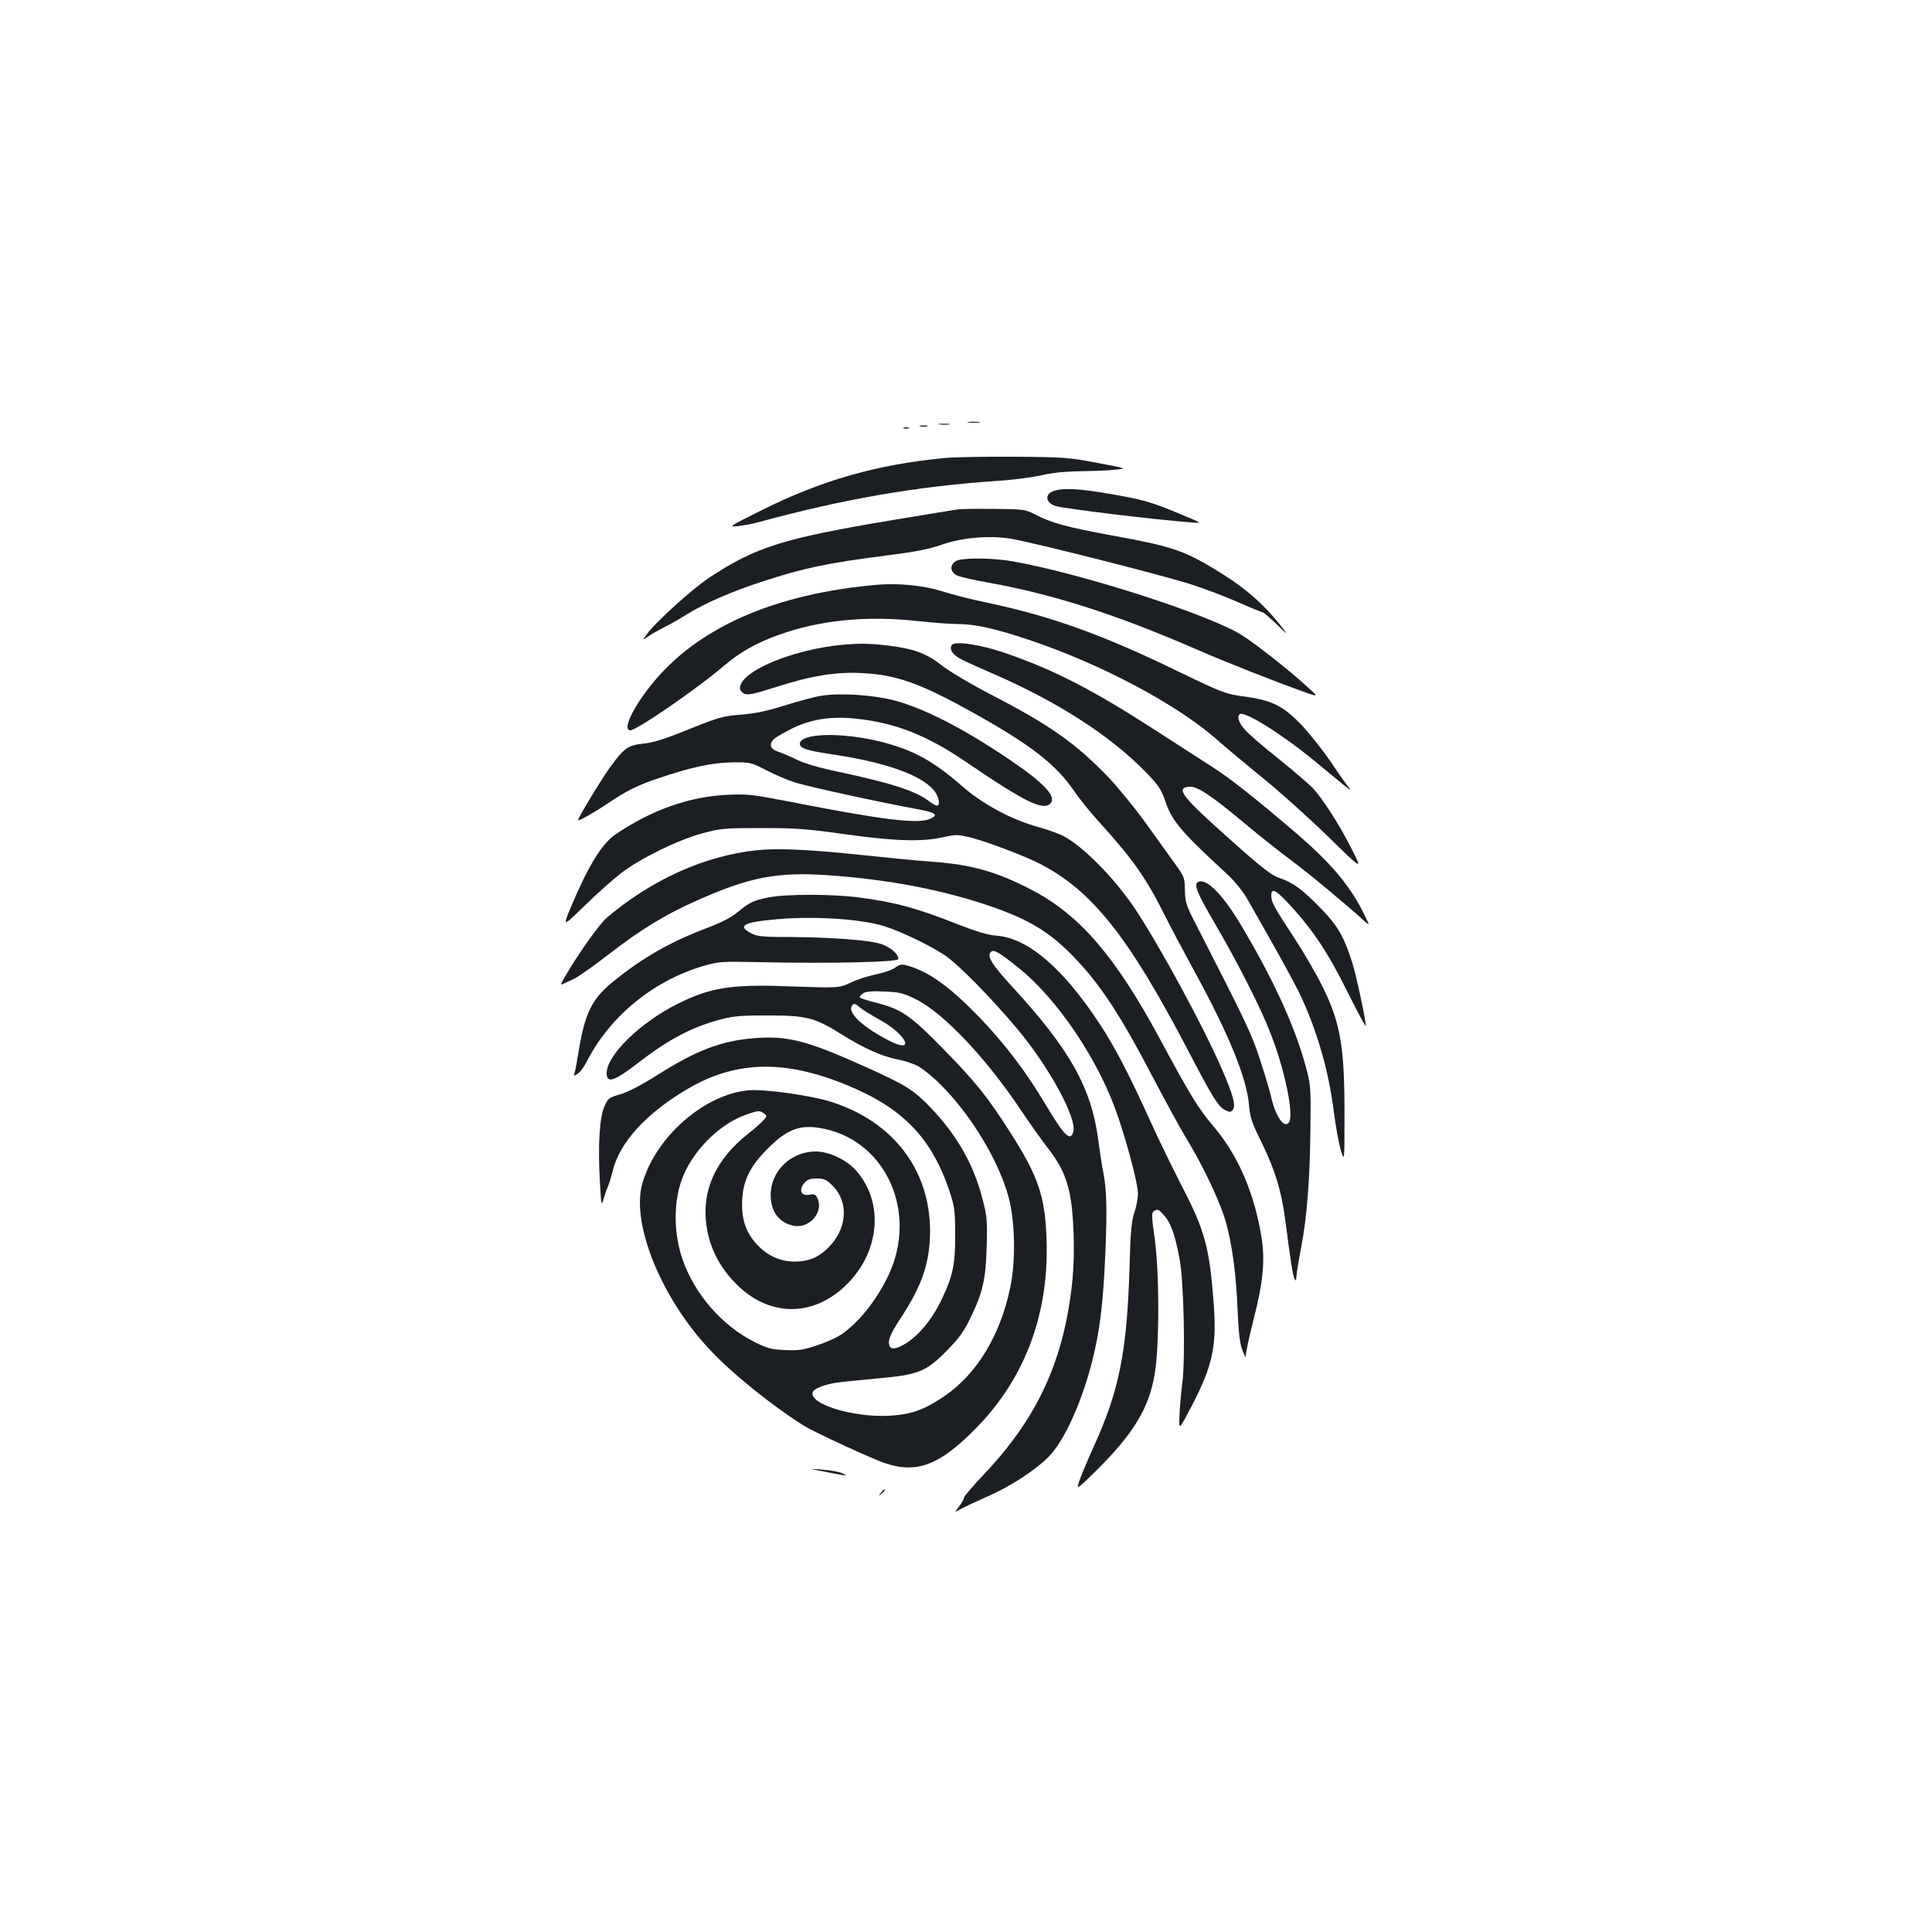 <?xml version="1.0" standalone="no"?>
<!DOCTYPE svg PUBLIC "-//W3C//DTD SVG 20010904//EN"
 "http://www.w3.org/TR/2001/REC-SVG-20010904/DTD/svg10.dtd">
<svg version="1.0" xmlns="http://www.w3.org/2000/svg"
 width="1000pt" height="1000pt" viewBox="0 0 1000 1000"
 preserveAspectRatio="xMidYMid meet">
<g transform="translate(0,1000) scale(0.1,-0.1)"
fill="#1b1f23" stroke="none">
<path d="M5013 7813 c15 -2 39 -2 55 0 15 2 2 4 -28 4 -30 0 -43 -2 -27 -4z"/>
<path d="M4863 7803 c15 -2 37 -2 50 0 12 2 0 4 -28 4 -27 0 -38 -2 -22 -4z"/>
<path d="M4763 7793 c9 -2 25 -2 35 0 9 3 1 5 -18 5 -19 0 -27 -2 -17 -5z"/>
<path d="M4678 7783 c6 -2 18 -2 25 0 6 3 1 5 -13 5 -14 0 -19 -2 -12 -5z"/>
<path d="M4885 7629 c-348 -34 -631 -115 -935 -266 -179 -89 -183 -92 -130
-86 30 3 78 12 105 20 437 119 815 185 1225 213 85 5 193 19 240 30 56 13 126
20 205 21 66 1 147 4 180 8 60 6 60 6 -95 35 -145 28 -174 30 -430 32 -151 1
-315 -2 -365 -7z"/>
<path d="M5461 7461 c-56 -15 -53 -64 6 -81 51 -14 512 -70 698 -84 60 -5 60
-5 -60 45 -152 63 -188 73 -368 104 -146 25 -229 30 -276 16z"/>
<path d="M4955 7363 c-16 -2 -165 -27 -330 -54 -569 -95 -711 -139 -951 -297
-89 -58 -283 -234 -327 -296 -22 -31 -22 -31 8 -10 17 12 53 32 80 46 28 13
82 44 120 68 92 57 231 118 385 168 219 72 338 97 650 137 148 19 218 32 285
56 106 37 249 49 361 30 126 -22 792 -191 930 -236 75 -24 187 -67 249 -95 63
-27 117 -50 122 -50 4 0 36 -28 72 -62 54 -54 59 -56 30 -19 -101 129 -197
212 -357 308 -154 93 -226 117 -508 168 -256 47 -332 68 -418 113 -49 25 -58
27 -211 28 -88 1 -173 0 -190 -3z"/>
<path d="M4950 7097 c-35 -18 -34 -58 3 -75 15 -8 90 -25 165 -38 338 -61 666
-167 1072 -344 151 -66 407 -167 570 -225 65 -23 65 -23 0 36 -86 79 -271 225
-338 265 -178 108 -830 317 -1183 379 -103 18 -255 19 -289 2z"/>
<path d="M4550 6974 c-540 -45 -944 -223 -1181 -521 -98 -123 -148 -233 -106
-233 33 0 349 218 482 332 87 74 168 120 289 163 208 75 450 99 710 71 82 -9
177 -16 213 -16 88 0 193 -23 363 -80 372 -123 769 -334 975 -515 44 -39 154
-131 245 -205 91 -74 243 -211 339 -305 174 -170 174 -170 117 -59 -64 127
-150 261 -204 318 -21 21 -100 89 -177 151 -77 61 -155 128 -172 149 -32 35
-42 69 -25 80 26 16 223 -108 389 -245 59 -49 128 -106 153 -126 26 -21 36
-27 24 -12 -12 13 -54 73 -94 133 -41 60 -109 146 -151 191 -97 102 -156 131
-300 150 -95 13 -109 18 -327 123 -402 196 -668 292 -1005 363 -78 16 -183 43
-232 59 -91 29 -222 42 -325 34z"/>
<path d="M4365 6663 c-264 -24 -535 -138 -535 -225 0 -10 10 -23 23 -29 18 -8
51 -1 167 36 181 58 311 79 445 71 182 -10 302 -54 590 -215 283 -159 413
-260 505 -396 26 -38 82 -108 125 -155 178 -196 246 -293 340 -480 31 -63 102
-196 156 -295 180 -328 273 -558 284 -696 6 -64 14 -90 66 -194 70 -144 104
-256 124 -419 26 -201 37 -270 46 -286 6 -11 8 -9 9 10 0 14 11 81 24 150 31
157 46 354 49 630 2 210 1 218 -27 319 -57 206 -166 443 -331 720 -94 158
-177 244 -221 227 -28 -11 -12 -51 82 -212 125 -215 241 -443 292 -577 73
-187 120 -418 94 -456 -24 -35 -69 28 -92 129 -6 30 -33 118 -58 195 -44 135
-69 187 -331 699 -51 98 -56 115 -58 178 -1 66 -3 71 -54 141 -29 40 -96 133
-148 206 -53 74 -139 179 -190 234 -172 179 -302 271 -608 430 -110 57 -221
123 -260 154 -78 62 -148 87 -288 103 -88 10 -139 10 -220 3z"/>
<path d="M4926 6661 c-14 -22 6 -52 52 -75 26 -13 97 -45 157 -71 338 -146
616 -325 801 -517 57 -59 75 -85 92 -135 37 -112 78 -161 324 -388 39 -36 81
-88 105 -130 137 -240 226 -400 261 -470 93 -188 160 -415 186 -631 9 -71 25
-158 35 -194 20 -65 20 -65 20 170 1 361 -20 486 -116 678 -31 63 -96 174
-145 249 -105 160 -118 184 -118 218 0 42 25 29 100 -53 118 -129 195 -245
295 -447 52 -104 94 -183 94 -174 1 28 -47 251 -69 324 -43 136 -75 192 -162
282 -97 100 -146 135 -214 158 -41 13 -89 50 -246 190 -261 232 -296 276 -223
283 40 4 112 -43 285 -188 74 -62 185 -150 247 -196 95 -71 272 -218 377 -313
28 -25 27 -24 -12 54 -69 136 -166 250 -340 400 -220 188 -344 286 -440 347
-45 29 -174 112 -285 184 -331 214 -531 317 -790 406 -128 43 -257 62 -271 39z"/>
<path d="M4252 6399 c-34 -5 -119 -28 -189 -50 -92 -29 -153 -42 -227 -48 -92
-7 -115 -13 -271 -76 -126 -51 -187 -70 -237 -74 -77 -8 -100 -24 -173 -126
-46 -64 -167 -266 -163 -270 6 -5 85 40 162 92 91 61 151 91 261 127 165 56
276 79 375 80 92 1 97 0 175 -40 44 -23 110 -51 147 -63 66 -22 453 -106 636
-139 94 -17 112 -30 67 -50 -63 -29 -252 -5 -735 90 -187 36 -215 39 -315 34
-199 -9 -397 -80 -582 -207 -69 -48 -140 -164 -229 -376 -42 -102 -42 -102 73
10 63 62 149 138 191 170 100 76 294 171 419 204 91 25 112 27 303 27 176 0
237 -4 434 -32 259 -36 396 -40 505 -16 67 15 77 15 141 0 82 -20 272 -92 355
-133 274 -139 462 -374 768 -958 133 -255 162 -302 197 -320 25 -13 30 -13 41
1 17 21 2 76 -58 214 -95 218 -317 628 -448 826 -107 160 -271 326 -375 379
-25 12 -81 32 -125 44 -136 37 -287 117 -395 212 -151 131 -249 185 -413 228
-201 52 -427 48 -427 -9 0 -23 36 -35 165 -54 279 -42 461 -106 529 -187 26
-31 35 -79 15 -79 -6 0 -25 11 -43 25 -68 52 -198 93 -465 150 -101 21 -179
44 -217 63 -32 16 -76 35 -96 41 -42 14 -50 38 -21 67 10 9 54 34 98 56 97 46
200 62 327 48 200 -21 364 -85 564 -221 314 -214 407 -259 443 -215 29 35 -40
107 -212 223 -240 163 -448 269 -603 309 -113 28 -274 38 -372 23z"/>
<path d="M3915 5599 c-269 -29 -539 -151 -772 -347 -40 -34 -147 -184 -218
-306 -24 -40 -25 -47 -9 -38 10 5 35 16 54 25 19 8 100 65 180 127 167 129
287 203 455 278 273 122 417 150 680 132 323 -23 601 -77 854 -165 191 -67
296 -131 417 -256 141 -146 244 -304 417 -636 63 -120 140 -261 172 -313 82
-135 170 -320 199 -422 33 -115 54 -268 62 -463 5 -118 12 -172 25 -205 15
-38 18 -41 18 -18 1 14 19 98 41 185 47 182 58 296 41 410 -37 235 -120 429
-250 583 -79 93 -120 160 -276 450 -231 429 -416 645 -667 775 -179 93 -309
130 -516 145 -81 6 -246 22 -367 35 -266 28 -433 36 -540 24z"/>
<path d="M3978 5355 c-79 -16 -98 -25 -161 -77 -32 -27 -86 -54 -162 -83 -192
-73 -334 -155 -489 -282 -104 -87 -139 -159 -172 -360 -8 -51 -17 -100 -21
-109 -5 -14 -3 -14 16 -2 13 7 34 36 48 63 120 236 348 422 610 497 72 21 93
22 278 18 383 -8 725 0 725 16 0 27 -44 64 -93 79 -65 20 -262 34 -472 35
-132 0 -166 3 -194 18 -74 37 -47 57 98 71 187 20 421 9 560 -25 79 -19 243
-95 338 -156 69 -45 243 -222 378 -383 168 -201 312 -467 290 -535 -16 -50
-47 -18 -146 148 -100 167 -208 309 -340 447 -149 154 -257 233 -365 265 -37
11 -44 10 -70 -8 -16 -12 -62 -28 -102 -36 -40 -8 -98 -27 -127 -41 -63 -30
-62 -29 -330 -20 -289 11 -400 -7 -568 -91 -194 -97 -367 -266 -367 -359 0
-55 39 -42 165 55 159 123 282 187 435 226 60 15 109 19 240 18 194 0 239 -12
373 -96 118 -74 212 -116 295 -132 41 -8 89 -25 110 -38 183 -121 397 -433
462 -673 34 -123 38 -328 10 -464 -51 -251 -173 -452 -341 -567 -108 -73 -174
-96 -289 -102 -190 -9 -417 63 -393 123 6 18 67 41 128 49 28 4 120 13 205 21
212 19 251 34 356 139 63 64 90 99 123 166 67 137 83 203 88 375 4 136 2 159
-21 247 -46 181 -133 333 -270 476 -89 92 -126 115 -332 208 -304 137 -403
163 -573 151 -175 -13 -303 -61 -513 -194 -81 -51 -149 -86 -188 -97 -58 -17
-63 -20 -82 -64 -25 -57 -34 -202 -23 -387 7 -129 8 -130 21 -85 7 25 18 54
23 65 5 11 14 42 21 69 34 150 173 303 391 431 248 145 499 151 819 20 293
-119 444 -276 536 -555 25 -76 28 -100 28 -220 1 -157 -13 -220 -76 -348 -45
-92 -111 -172 -177 -214 -50 -31 -79 -36 -87 -13 -10 25 3 59 57 141 113 172
153 291 153 454 -1 319 -195 569 -519 669 -103 32 -337 64 -417 58 -230 -19
-484 -240 -553 -482 -60 -206 97 -594 350 -862 116 -124 325 -292 490 -395 50
-31 353 -171 418 -192 166 -55 285 -8 476 189 249 257 371 588 358 970 -8 225
-42 325 -190 557 -117 183 -180 261 -345 429 -169 173 -216 206 -348 239 -43
11 -80 23 -83 26 -3 3 3 12 14 21 15 11 41 14 111 11 81 -3 100 -8 166 -41
140 -69 361 -302 540 -570 45 -67 106 -153 136 -192 69 -89 95 -142 117 -235
23 -103 30 -310 16 -455 -42 -412 -177 -709 -458 -1006 -57 -60 -103 -114
-103 -120 0 -7 -11 -27 -25 -45 -26 -34 -26 -34 7 -15 18 10 78 38 132 62 121
52 254 138 324 209 81 82 172 283 226 498 38 151 56 293 67 550 10 229 7 343
-11 427 -5 22 -16 95 -25 161 -35 273 -147 472 -446 797 -107 117 -132 158
-110 180 14 14 42 -1 141 -81 207 -165 423 -489 519 -778 52 -155 101 -345
101 -391 0 -24 -8 -69 -19 -101 -15 -46 -20 -102 -25 -292 -13 -427 -54 -632
-186 -920 -31 -69 -64 -147 -73 -174 -16 -49 -16 -49 85 50 195 193 276 326
305 504 25 153 24 530 -1 704 -15 107 -16 130 -4 137 20 13 24 12 57 -26 32
-37 54 -100 77 -224 21 -110 30 -511 14 -636 -7 -55 -14 -133 -15 -174 -3 -74
-3 -74 57 40 114 216 137 318 120 544 -22 291 -46 377 -167 610 -45 88 -118
237 -160 330 -110 243 -184 385 -263 505 -188 287 -370 444 -533 457 -45 3
-105 21 -199 58 -219 86 -325 115 -516 140 -139 18 -374 18 -466 0z m575 -633
c137 -75 188 -178 54 -111 -142 72 -225 150 -196 185 10 12 16 10 39 -10 16
-13 62 -42 103 -64z m-599 -485 c17 -12 17 -14 -1 -34 -10 -12 -47 -45 -83
-73 -156 -124 -230 -273 -217 -441 11 -134 68 -250 170 -347 172 -162 396
-156 564 14 167 170 188 418 47 582 -48 57 -142 102 -211 102 -129 0 -234
-101 -234 -225 0 -85 42 -143 117 -159 84 -19 162 74 123 146 -8 16 -17 19
-40 14 -41 -8 -56 22 -28 58 17 21 29 26 66 26 39 0 51 -5 83 -38 86 -86 75
-226 -27 -324 -50 -48 -99 -68 -170 -68 -77 0 -146 33 -201 95 -55 63 -76 132
-70 231 6 97 42 168 127 254 108 110 177 134 303 106 319 -71 477 -435 328
-754 -61 -131 -160 -254 -250 -312 -25 -16 -81 -41 -125 -55 -66 -22 -93 -26
-160 -23 -69 3 -92 8 -156 40 -169 84 -313 247 -376 429 -45 130 -48 284 -7
405 49 147 194 296 337 345 63 22 68 22 91 6z"/>
<path d="M4255 2385 c39 -8 84 -16 100 -19 30 -5 30 -5 5 8 -14 7 -59 16 -100
19 -75 6 -75 6 -5 -8z"/>
<path d="M4559 2273 c-13 -16 -12 -17 4 -4 16 13 21 21 13 21 -2 0 -10 -8 -17
-17z"/>
</g>
</svg>
